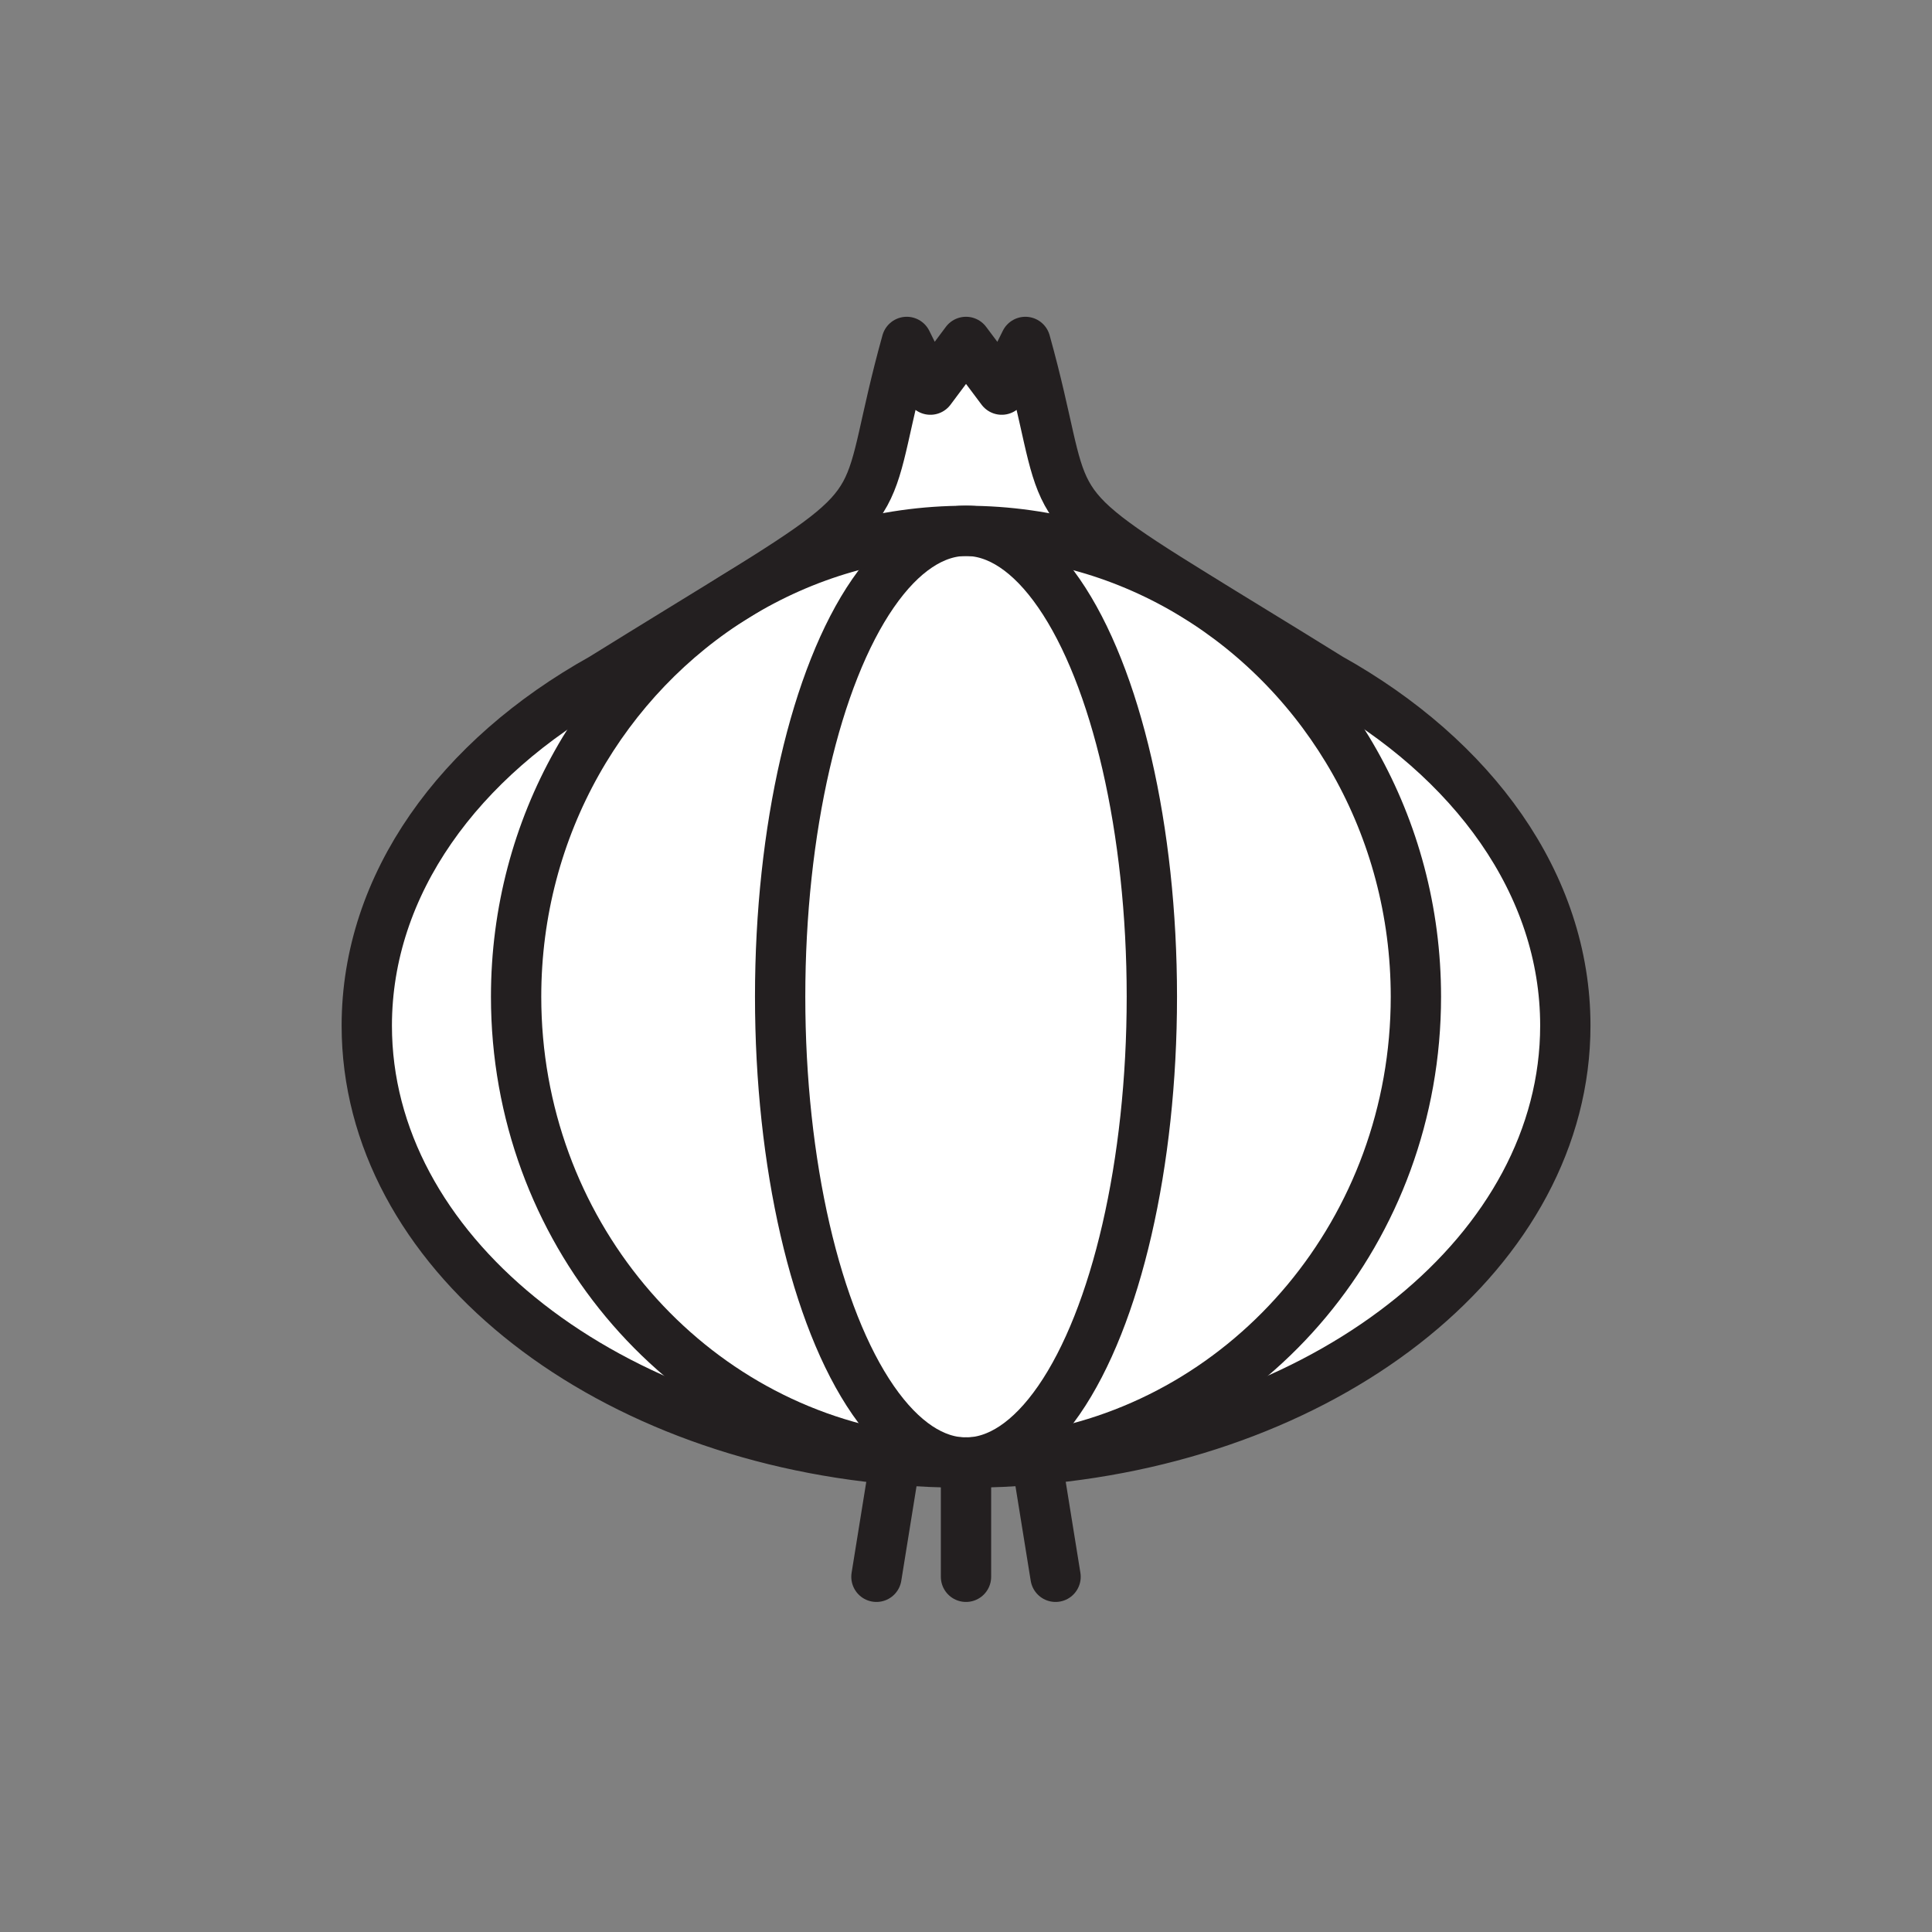 <svg xmlns="http://www.w3.org/2000/svg" viewBox="0 0 1920 1920">
    <rect x="0" y="0" width="1920" height="1920" fill="#808080" stroke="none"/>
    <style>
        .st0{fill:#fff}.st1{fill:none;stroke:#231f20;stroke-width:50;stroke-linecap:round;stroke-linejoin:round;stroke-miterlimit:10}
    </style>
    <g id="Layer_1">
        <path class="st0" d="M1187.3 591.5l-.1.1c-66.6-40.8-144.3-64.1-227.2-64.1-83.3 0-161.2 23.6-228 64.6v-.1c161.6-99.9 123.1-86.8 169.1-252.2l23.5 47.4 35.4-47.4 35.4 47.4 23.5-47.4c46 165.1 7.6 152.3 168.4 251.7z"/>
        <path class="st0" d="M1555.6 1019.2c0 222.5-229.5 405.9-525.4 431.2l-.4-2.6c213.8-34.7 377.3-226.2 377.3-457.3 0-169.8-88.3-318.2-219.9-398.8l.1-.1c34.6 21.4 78.4 48 134.2 82.6 142.3 79.3 234.1 204.3 234.1 345z"/>
        <path class="st0" d="M1029.8 1447.8c-22.7 3.7-46 5.6-69.8 5.6 102 0 184.7-207.3 184.7-463s-82.7-463-184.7-463c82.9 0 160.6 23.4 227.2 64.1 131.6 80.6 219.9 229 219.9 398.8 0 231.3-163.5 422.8-377.3 457.5z"/>
        <ellipse class="st0" cx="960" cy="990.5" rx="184.7" ry="463"/>
        <path class="st0" d="M775.3 990.5c0 255.7 82.7 463 184.7 463-23.7 0-47-1.9-69.8-5.6-213.8-34.7-377.3-226.2-377.3-457.3 0-169.5 87.9-317.7 219.2-398.4 66.8-41 144.7-64.6 228-64.6-102.1-.1-184.8 207.2-184.8 462.9z"/>
        <path class="st0" d="M890.2 1447.8l-.4 2.6c-295.8-25.3-525.4-208.7-525.4-431.2 0-140.7 91.8-265.7 234-345.1 55.5-34.4 99-60.9 133.5-82.2l.1.2C600.8 672.8 512.9 821 512.9 990.5c0 231.1 163.5 422.6 377.3 457.3z"/>
    </g>
    <g id="STROKES">
        <ellipse class="st1" cx="960" cy="990.5" rx="184.7" ry="463"/>
        <path class="st1" d="M732 592.1C600.8 672.8 512.9 821 512.9 990.5c0 231.1 163.5 422.7 377.3 457.3 22.7 3.7 46 5.6 69.8 5.6s47-1.9 69.8-5.6c213.8-34.7 377.3-226.2 377.3-457.3 0-169.8-88.3-318.2-219.9-398.8-66.6-40.8-144.3-64.1-227.2-64.1-83.3-.1-161.2 23.5-228 64.5z"/>
        <path class="st1" d="M960 1453.4V1567"/>
        <path class="st1" d="M890.5 1446.1l-.3 1.7-.4 2.6L871 1567"/>
        <path class="st1" d="M1049 1567l-18.8-116.6-.4-2.6-.3-1.7"/>
        <path class="st1" d="M1030.2 1450.4c295.9-25.3 525.4-208.7 525.4-431.2 0-140.7-91.8-265.7-234-345.1-55.9-34.7-99.7-61.2-134.2-82.6-160.8-99.4-122.4-86.6-168.4-251.7l-23.5 47.4-35.5-47.4-35.4 47.4-23.5-47.4c-46 165.4-7.5 152.3-169.1 252.2-34.5 21.3-78.1 47.8-133.5 82.2-142.3 79.3-234 204.4-234 345.1 0 222.5 229.5 405.9 525.4 431.2 23 2 46.5 3 70.2 3s47.1-1.1 70.1-3.1z"/>
    </g>
</svg>
